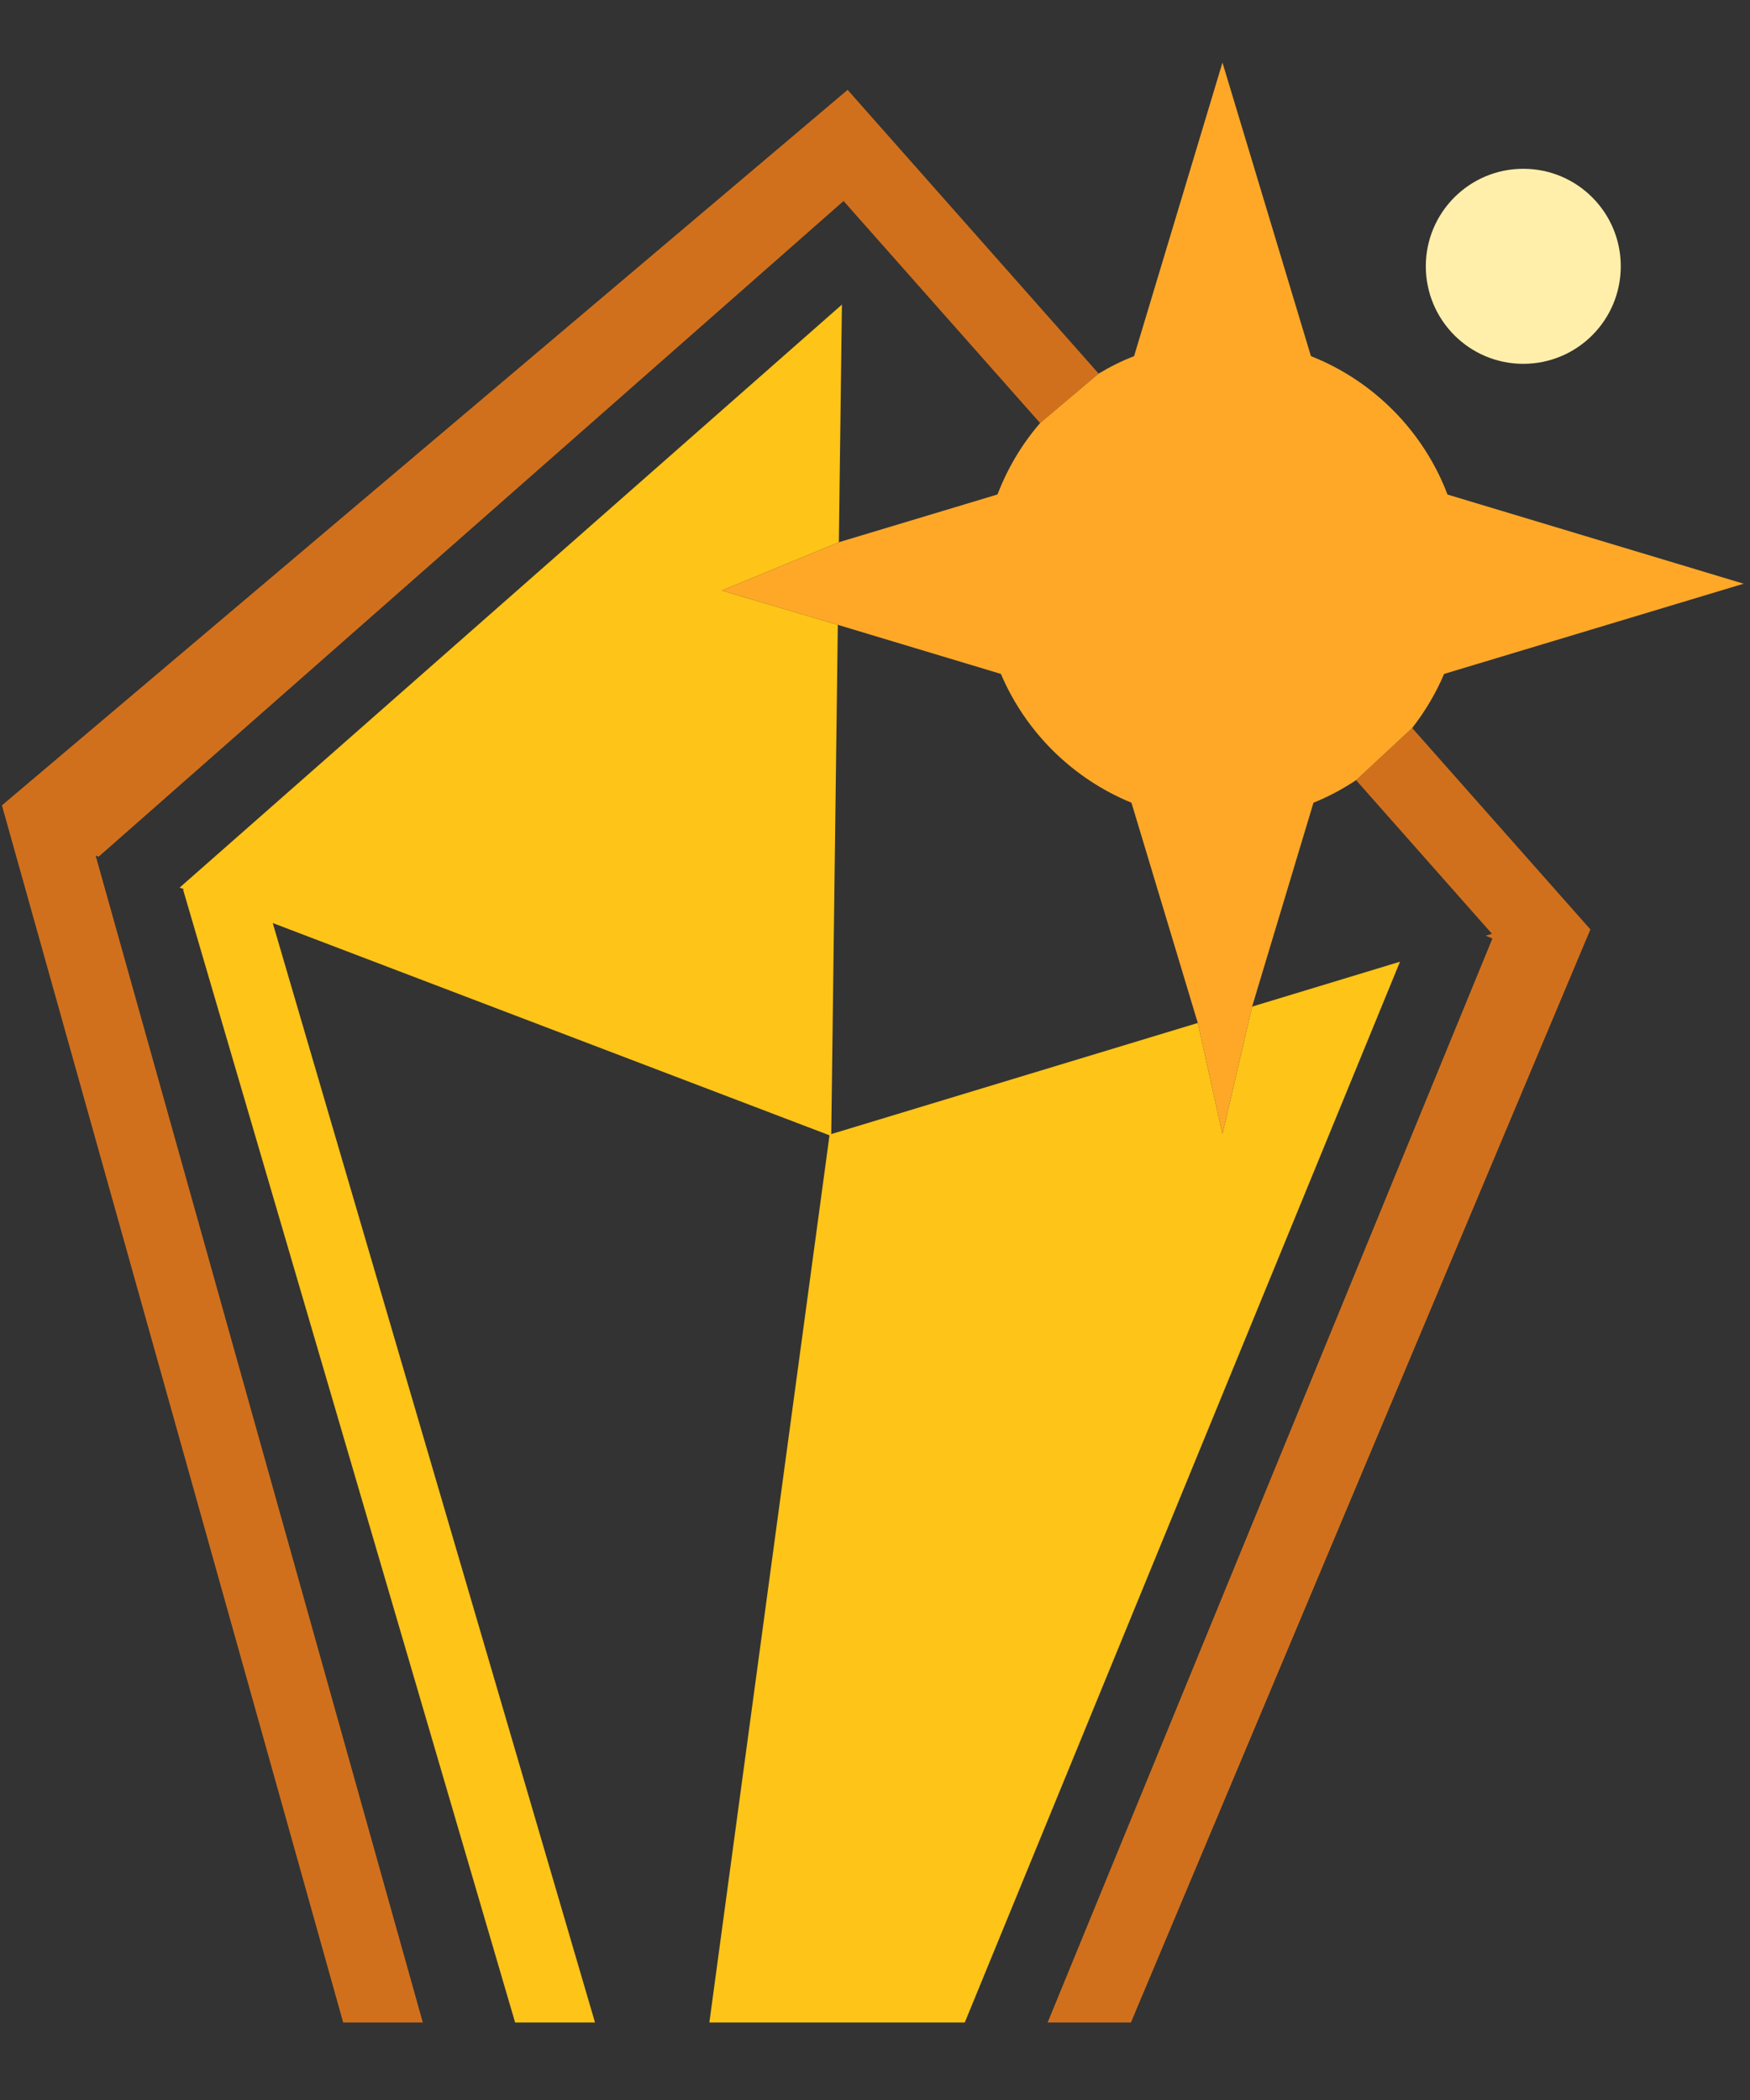 <svg xmlns="http://www.w3.org/2000/svg" width="20" height="24" viewBox="0 0 20 24" fill="none">
  <rect x="0" y="0" width="20" height="24" fill="#333333" stroke="none"/>
  <path fill-rule="evenodd" clip-rule="evenodd" d="M16.295 3.043C16.295 2.428 16.794 1.929 17.409 1.929C18.025 1.929 18.523 2.428 18.523 3.043C18.523 3.659 18.025 4.158 17.409 4.158C16.794 4.158 16.295 3.659 16.295 3.043Z" fill="#FFEFAB"/>
  <path fill-rule="evenodd" clip-rule="evenodd" d="M16.139 8.32L15.498 8.916L17.051 10.672L16.979 10.694L17.056 10.726L11.973 23.114H12.925L18.176 10.622L16.139 8.32ZM11.887 4.835L12.556 4.27L9.687 1.027L0.022 9.204L3.922 23.114H4.832L1.093 9.778L1.127 9.791L9.633 2.304L9.637 2.309L9.637 2.293L11.887 4.835Z" fill="#D1701C"/>
  <path fill-rule="evenodd" clip-rule="evenodd" d="M9.622 3.481L9.587 6.197L8.25 6.749L9.575 7.141L9.5 12.961L13.689 11.691L13.971 12.961L14.31 11.504L16 10.991L11.026 23.114H8.107L9.48 12.975L3.117 10.549L6.8 23.114H5.887L2.092 10.166L2.104 10.163L2.053 10.144L9.622 3.481Z" fill="#FEC417"/>
  <path d="M13.971 0.715L12.961 4.07C12.82 4.125 12.685 4.192 12.556 4.27L11.887 4.835C11.678 5.077 11.514 5.353 11.4 5.651L9.587 6.197L8.25 6.749L9.575 7.141L11.439 7.702C11.722 8.368 12.26 8.899 12.931 9.174L13.689 11.691L13.971 12.961L14.31 11.504L15.011 9.174C15.182 9.105 15.345 9.018 15.498 8.916L16.139 8.32C16.287 8.131 16.41 7.923 16.504 7.702L19.927 6.671L16.543 5.652C16.269 4.93 15.699 4.353 14.982 4.07L13.971 0.715Z" fill="#FFA828"/>
</svg>